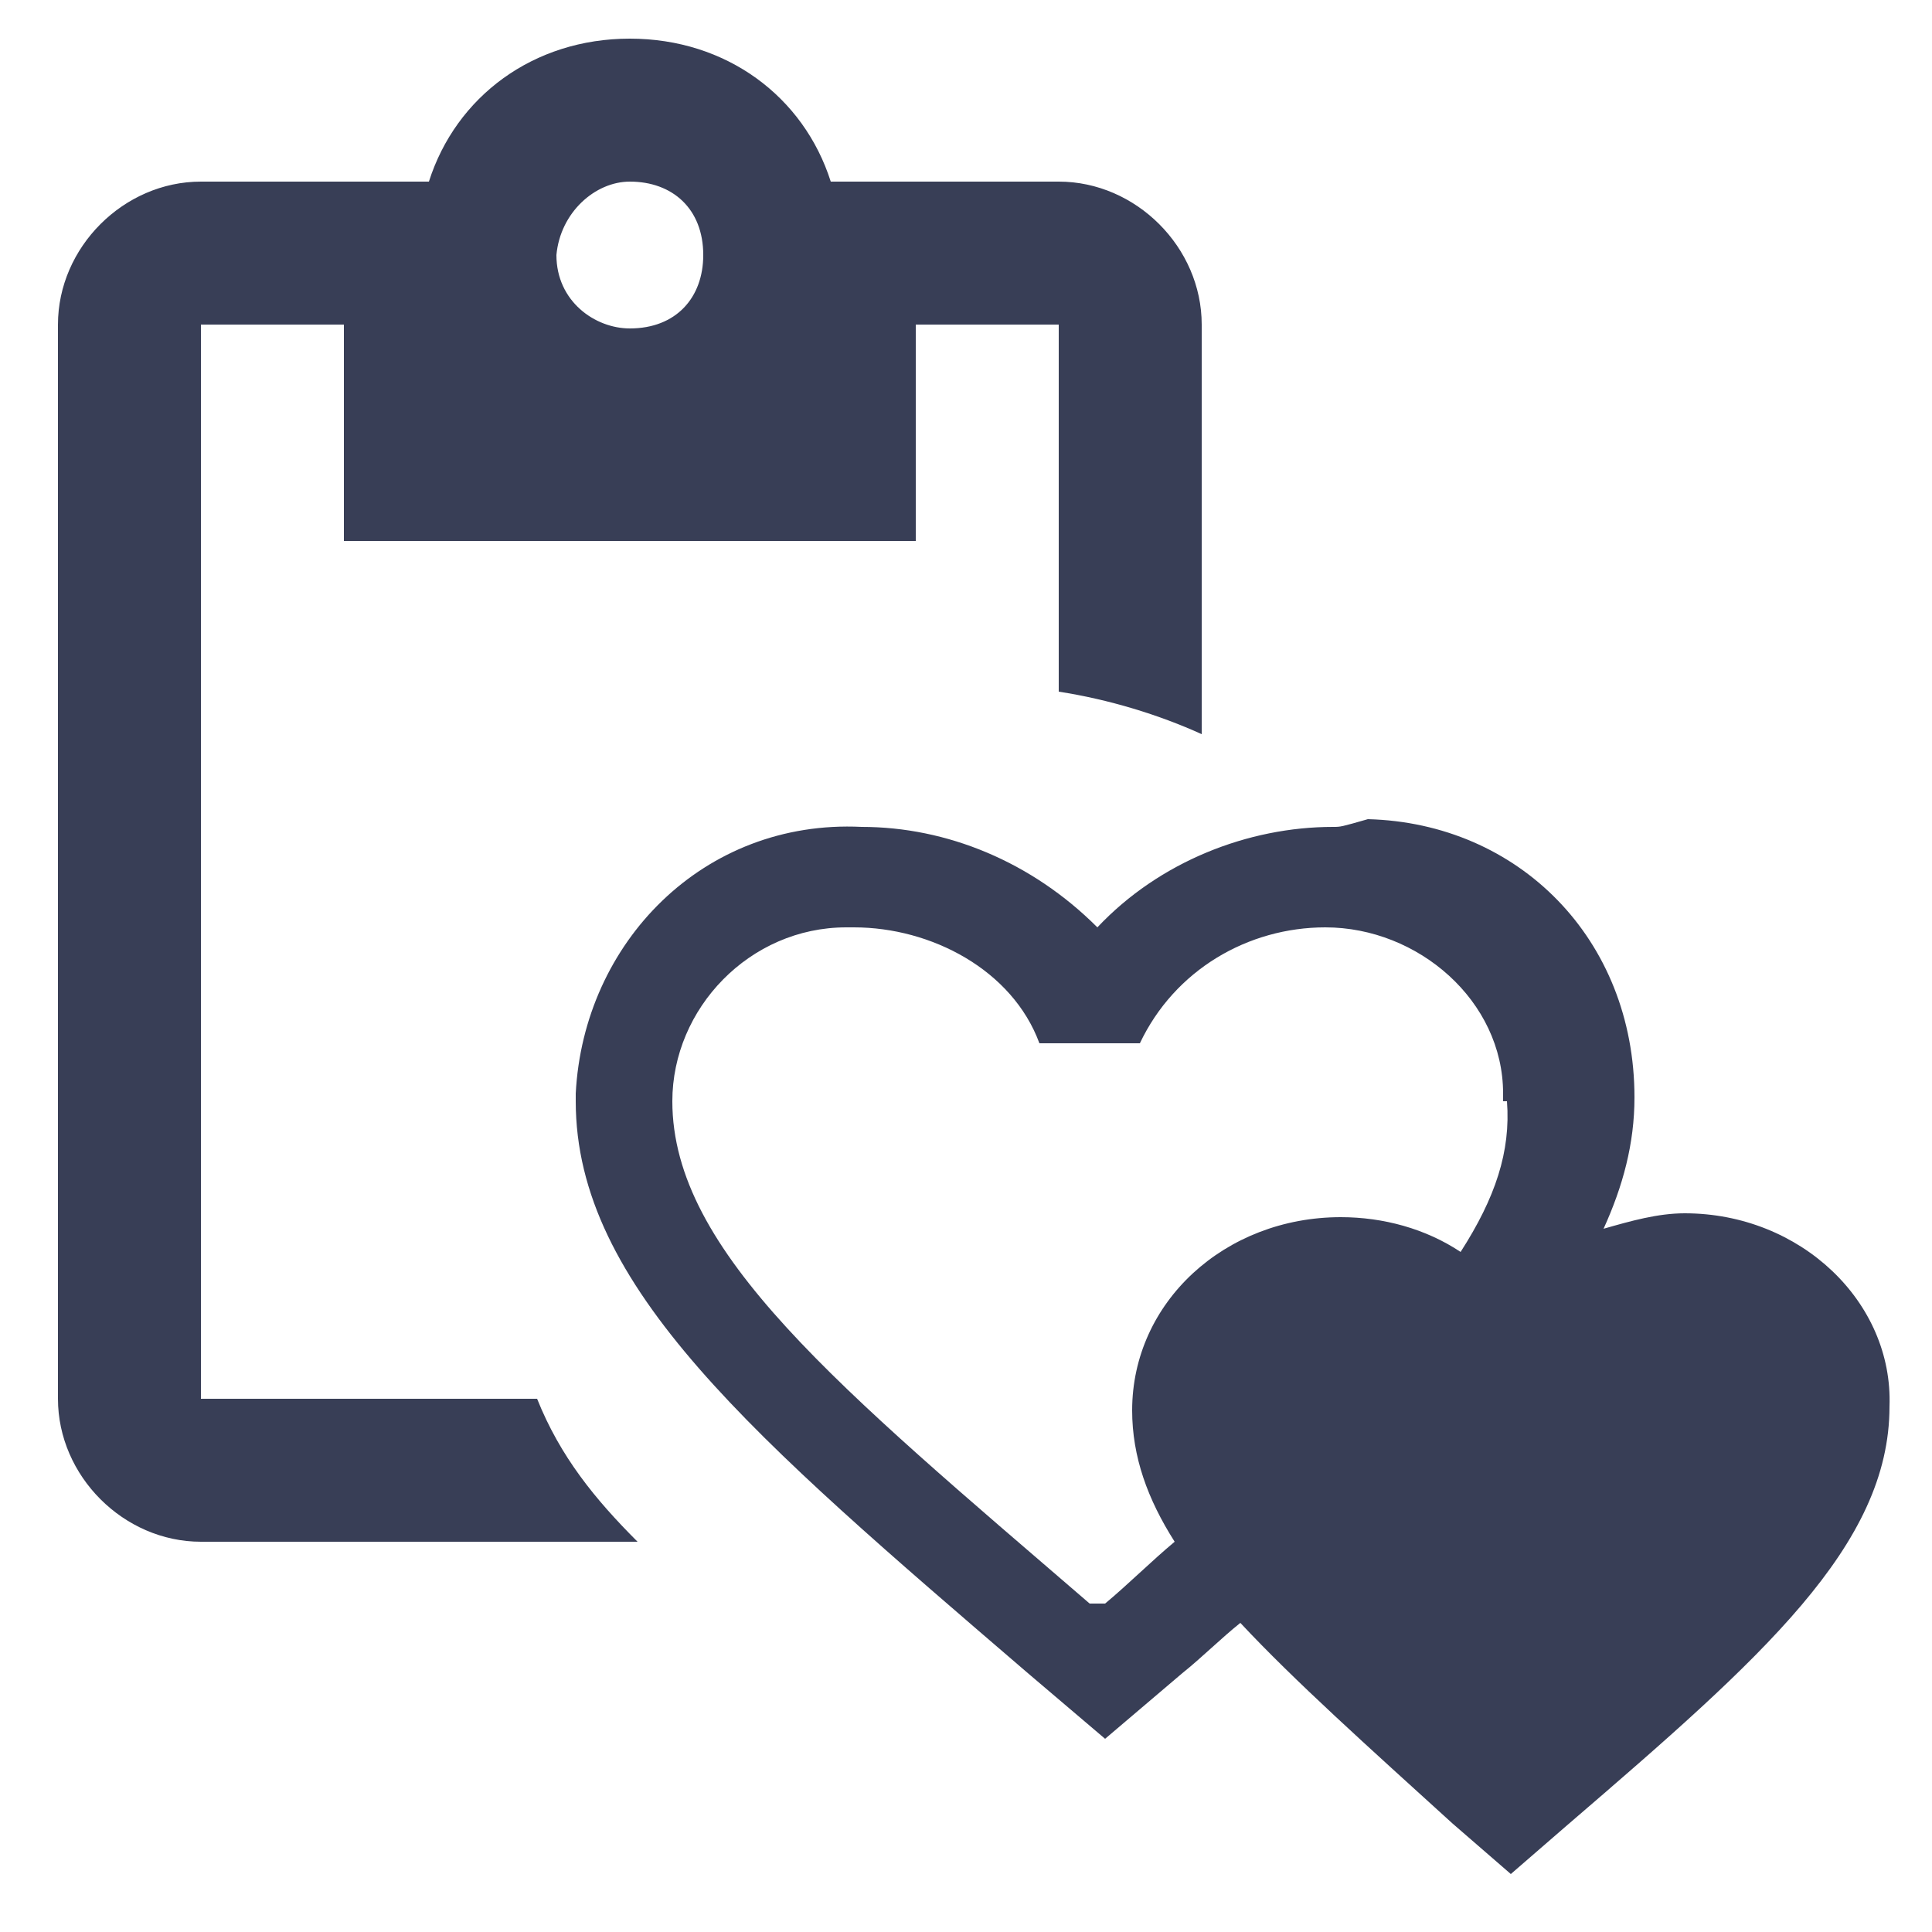 <?xml version="1.0" encoding="utf-8"?>
<!-- Generator: Adobe Illustrator 22.1.0, SVG Export Plug-In . SVG Version: 6.00 Build 0)  -->
<svg version="1.1" id="Layer_1" xmlns="http://www.w3.org/2000/svg" xmlns:xlink="http://www.w3.org/1999/xlink" x="0px" y="0px"
	 viewBox="0 0 50 50" style="enable-background:new 0 0 50 50;" xml:space="preserve">
<style type="text/css">
	.st0{fill:#383E56;}
</style>
<g>
	<path class="st0" d="M5.2,36.3V8.4h3.7V14h14.8V8.4h3.7v9.5c1.3,0.2,2.6,0.6,3.7,1.1V8.4c0-2-1.7-3.7-3.7-3.7h-5.9
		C20.8,2.5,18.8,1,16.3,1s-4.5,1.5-5.2,3.7H5.2c-2,0-3.7,1.7-3.7,3.7v27.8c0,2,1.7,3.7,3.7,3.7h11.3c-1.1-1.1-2-2.2-2.6-3.7H5.2z
		 M16.3,4.7c1.1,0,1.9,0.7,1.9,1.9c0,1.1-0.7,1.9-1.9,1.9c-0.9,0-1.9-0.7-1.9-1.9C14.5,5.5,15.4,4.7,16.3,4.7z"/>
	<path class="st0" d="M43.6,31.4c-0.7,0-1.4,0.2-2.1,0.4c0.5-1.1,0.8-2.2,0.8-3.4c0-4.1-3-7.1-6.9-7.2c-0.7,0.2-0.7,0.2-0.9,0.2
		c-2.2,0-4.5,0.9-6.1,2.6c-1.7-1.7-3.9-2.6-6.1-2.6c-4.1-0.2-7.2,3-7.4,6.9c0,0,0,0,0,0.2c0,4.8,4.6,8.7,11.7,14.8l2,1.7l2-1.7
		c0.5-0.4,1-0.9,1.5-1.3c1.4,1.5,3.3,3.2,5.5,5.2l1.5,1.3l1.5-1.3c5-4.3,8.3-7.2,8.3-10.8C49,33.7,46.6,31.4,43.6,31.4z M39,28.5
		c0.1,1.3-0.3,2.5-1.2,3.9c-0.9-0.6-2-0.9-3.1-0.9c-3,0-5.4,2.2-5.4,5c0,1.2,0.4,2.3,1.1,3.4c-0.6,0.5-1.2,1.1-1.8,1.6h-0.4
		c-6.5-5.6-10.8-9.1-10.8-13c0-2.4,2-4.5,4.5-4.5h0.2c2,0,4.1,1.1,4.8,3h2.6c0.9-1.9,2.8-3,4.8-3c2.4,0,4.6,1.9,4.6,4.3V28.5z"/>
</g>
</svg>
